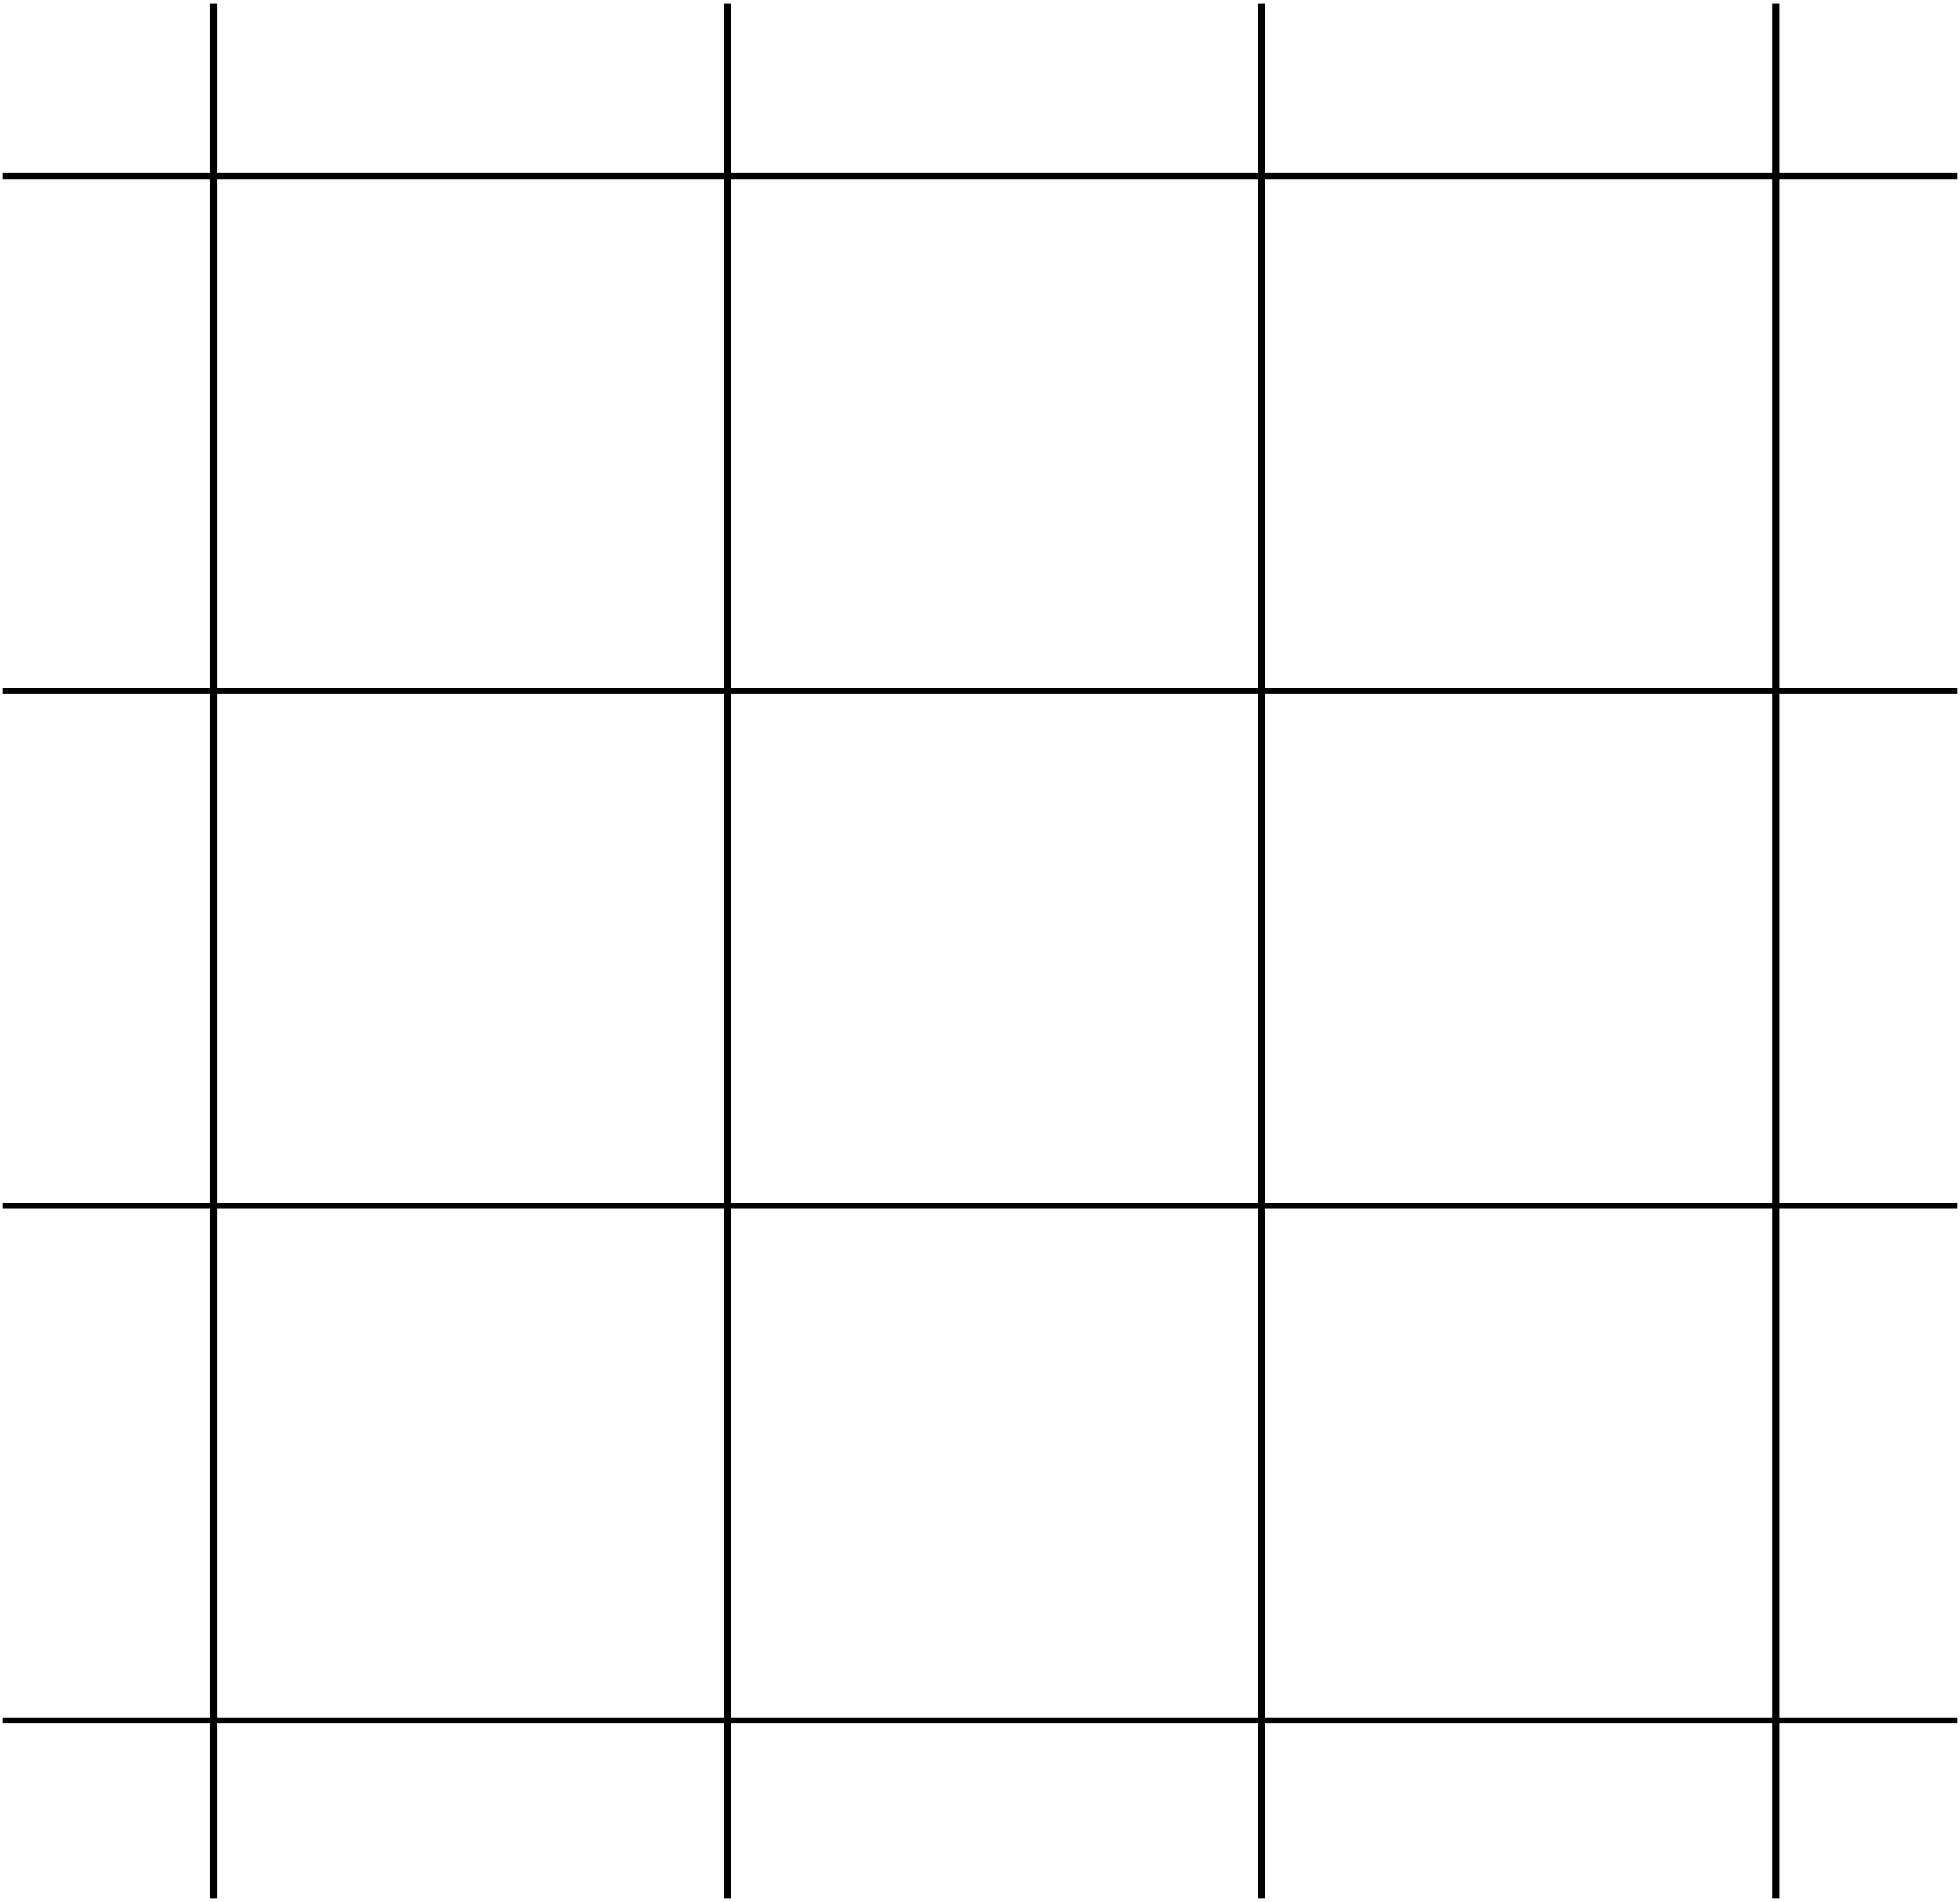<?xml version="1.0" encoding="UTF-8" standalone="no"?>
<!-- Created with Inkscape (http://www.inkscape.org/) -->

<svg
   xmlns:dc="http://purl.org/dc/elements/1.1/"
   xmlns:cc="http://creativecommons.org/ns#"
   xmlns:rdf="http://www.w3.org/1999/02/22-rdf-syntax-ns#"
   xmlns:svg="http://www.w3.org/2000/svg"
   xmlns="http://www.w3.org/2000/svg"
   xmlns:sodipodi="http://sodipodi.sourceforge.net/DTD/sodipodi-0.dtd"
   xmlns:inkscape="http://www.inkscape.org/namespaces/inkscape"
   width="219.192"
   height="212.702"
   id="svg3521"
   version="1.1"
   inkscape:version="0.48.3.1 r9886"
   sodipodi:docname="testrian.svg">
  <defs
     id="defs3523" />
  <sodipodi:namedview
     id="base"
     pagecolor="#ffffff"
     bordercolor="#666666"
     borderopacity="1.0"
     inkscape:pageopacity="0.0"
     inkscape:pageshadow="2"
     inkscape:zoom="1.4"
     inkscape:cx="-91.72836"
     inkscape:cy="182.3652"
     inkscape:document-units="px"
     inkscape:current-layer="layer1"
     showgrid="true"
     inkscape:object-nodes="true"
     inkscape:object-paths="true"
     inkscape:window-width="1280"
     inkscape:window-height="744"
     inkscape:window-x="0"
     inkscape:window-y="27"
     inkscape:window-maximized="1"
     fit-margin-top="0"
     fit-margin-left="0"
     fit-margin-right="0"
     fit-margin-bottom="0" />
  <g
     inkscape:label="Capa 1"
     inkscape:groupmode="layer"
     id="layer1"
     transform="translate(-54.677,-21.96)">
    <path
       inkscape:connector-curvature="0"
       id="path3624"
       d="m 136.071,22.362 0,211.897"
       style="fill:none;stroke:#000000;stroke-width:0.805px;stroke-linecap:butt;stroke-linejoin:miter;stroke-opacity:1" />
    <path
       style="fill:none;stroke:#000000;stroke-width:0.647px;stroke-linecap:butt;stroke-linejoin:miter;stroke-opacity:1"
       d="m 55,41.648 218.545,0"
       id="path3551"
       inkscape:connector-curvature="0" />
    <path
       style="fill:none;stroke:#000000;stroke-width:0.647px;stroke-linecap:butt;stroke-linejoin:miter;stroke-opacity:1"
       d="m 55,99.219 218.545,0"
       id="path3551-0"
       inkscape:connector-curvature="0" />
    <path
       style="fill:none;stroke:#000000;stroke-width:0.647px;stroke-linecap:butt;stroke-linejoin:miter;stroke-opacity:1"
       d="m 55,156.791 218.545,0"
       id="path3551-3"
       inkscape:connector-curvature="0" />
    <path
       style="fill:none;stroke:#000000;stroke-width:0.647px;stroke-linecap:butt;stroke-linejoin:miter;stroke-opacity:1"
       d="m 55,214.362 218.545,0"
       id="path3551-1"
       inkscape:connector-curvature="0" />
    <path
       style="fill:none;stroke:#000000;stroke-width:0.805px;stroke-linecap:butt;stroke-linejoin:miter;stroke-opacity:1"
       d="m 78.571,22.362 0,211.897"
       id="path3603"
       inkscape:connector-curvature="0" />
    <path
       style="fill:none;stroke:#000000;stroke-width:0.805px;stroke-linecap:butt;stroke-linejoin:miter;stroke-opacity:1"
       d="m 253.249,22.362 0,211.897"
       id="path3626"
       inkscape:connector-curvature="0" />
    <path
       inkscape:connector-curvature="0"
       id="path3628"
       d="m 195.749,22.362 0,211.897"
       style="fill:none;stroke:#000000;stroke-width:0.805px;stroke-linecap:butt;stroke-linejoin:miter;stroke-opacity:1" />
  </g>
</svg>
